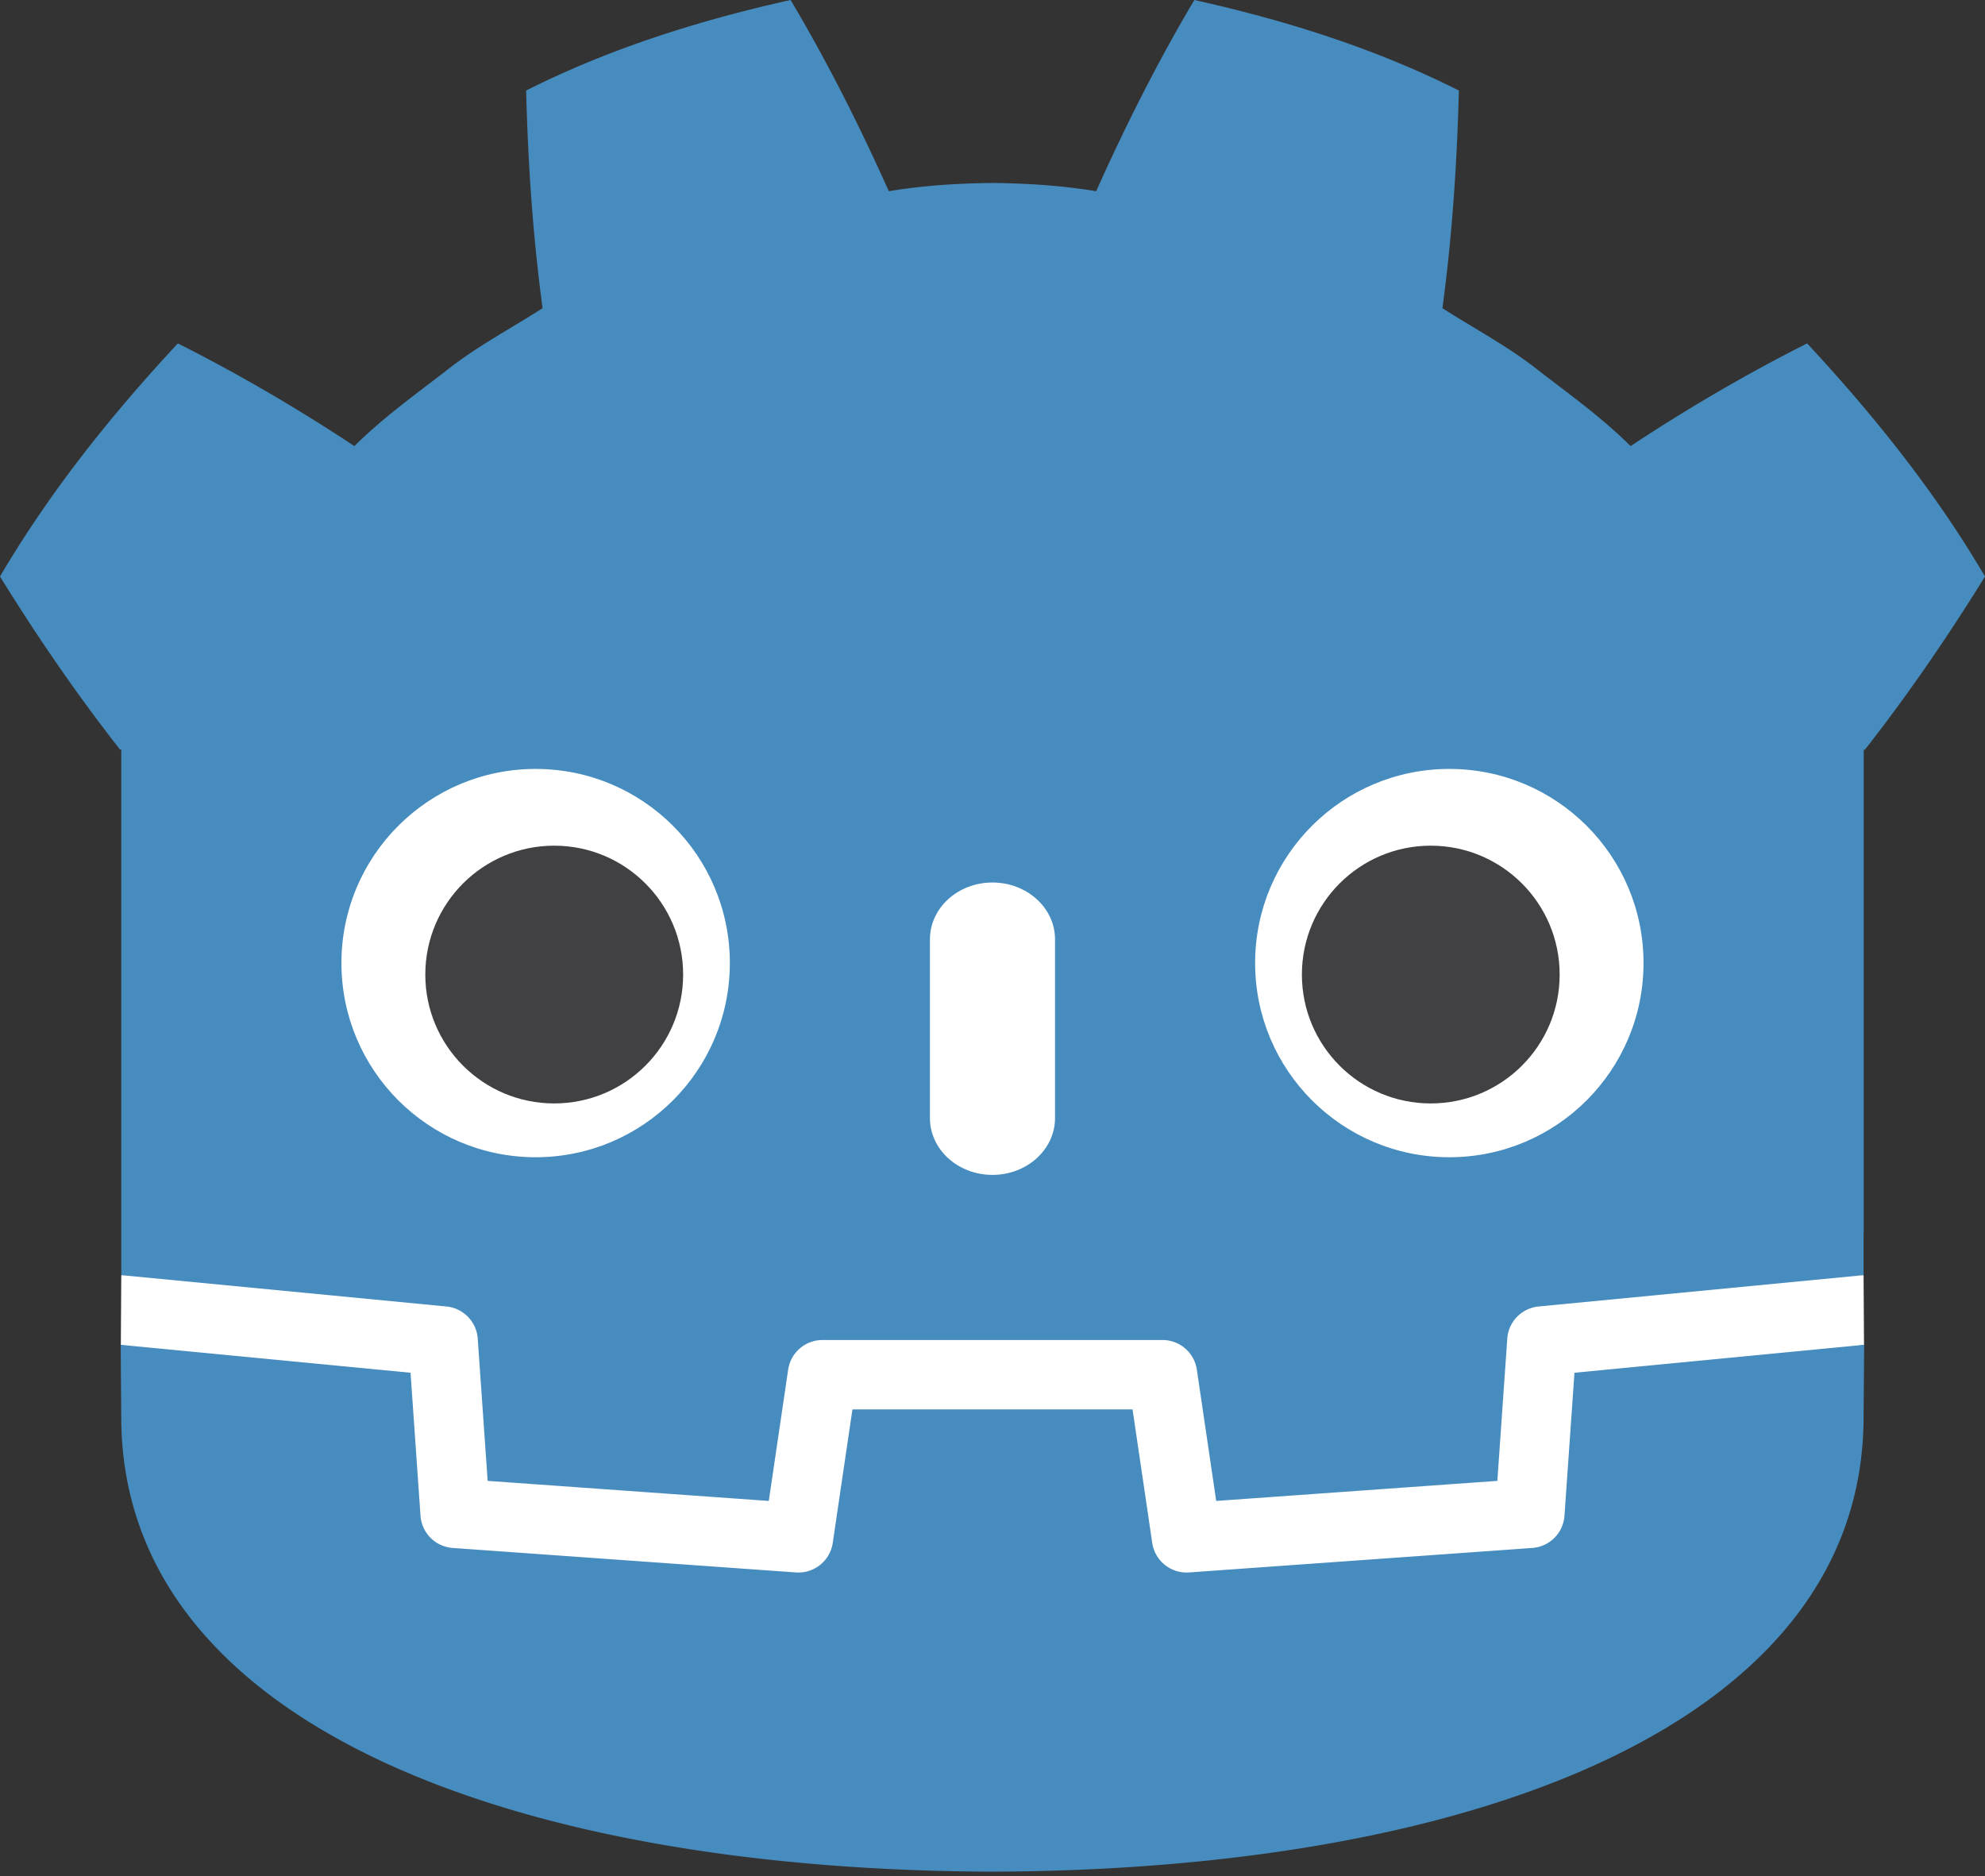 <svg xmlns="http://www.w3.org/2000/svg" xmlns:xlink="http://www.w3.org/1999/xlink" width="256" height="242" viewBox="0 0 256 242"><rect x="0" y="0" width="256" height="242" fill="#333333" stroke="none"/><path fill="#FFF" d="M240.34 164.491s-.374-2.29-.592-2.27l-41.548 4.01a6.753 6.753 0 0 0-6.106 6.268l-1.141 16.36l-32.143 2.293l-2.186-14.826c-.487-3.298-3.367-5.784-6.7-5.784H106.07c-3.332 0-6.212 2.486-6.699 5.784l-2.187 14.826l-32.143-2.293L63.9 172.5a6.753 6.753 0 0 0-6.105-6.27l-41.569-4.007c-.215-.02-.372 2.271-.587 2.271l-.056 8.992l35.205 5.677l1.153 16.506c.233 3.341 2.93 6.043 6.273 6.283l44.268 3.158c.168.012.333.019.499.019c3.326 0 6.202-2.488 6.689-5.786l2.249-15.256h32.158l2.25 15.256c.485 3.297 3.364 5.784 6.696 5.784c.163 0 .326-.006.485-.017l44.274-3.158c3.343-.24 6.04-2.942 6.274-6.283l1.151-16.506l35.19-5.703l-.057-8.968Z"/><path fill="#478CBF" d="M101.963 0C90.269 2.6 78.7 6.219 67.854 11.678c.248 9.576.867 18.752 2.122 28.073c-4.212 2.699-8.638 5.015-12.572 8.174c-3.998 3.075-8.08 6.018-11.7 9.614c-7.23-4.782-14.883-9.277-22.767-13.245C14.438 53.44 6.49 63.313 0 74.359c4.884 7.9 9.982 15.305 15.488 22.333h.153v67.798c.124 0 .249.006.372.018l41.564 4.006a4.475 4.475 0 0 1 4.034 4.145l1.282 18.348l36.256 2.587l2.497-16.934a4.476 4.476 0 0 1 4.43-3.822h43.85a4.475 4.475 0 0 1 4.428 3.822l2.497 16.934l36.258-2.587l1.28-18.348a4.477 4.477 0 0 1 4.035-4.145l41.547-4.006a4.45 4.45 0 0 1 .37-.018v-5.41l.018-.007V96.692h.153c5.506-7.028 10.602-14.434 15.488-22.333c-6.49-11.047-14.44-20.92-22.938-30.065c-7.882 3.967-15.538 8.462-22.769 13.245c-3.618-3.596-7.694-6.54-11.697-9.615c-3.933-3.159-8.365-5.475-12.57-8.173c1.252-9.32 1.872-18.497 2.121-28.074C177.301 6.218 165.733 2.6 154.033 0c-4.672 7.851-8.944 16.352-12.664 24.664c-4.412-.737-8.844-1.01-13.282-1.064v-.005c-.03 0-.06.005-.086.005c-.028 0-.057-.005-.085-.005v.005c-4.446.053-8.875.327-13.288 1.064C110.91 16.353 106.641 7.85 101.963 0ZM15.57 173.457c.017 4.016.068 8.416.068 9.293c0 39.472 50.073 58.444 112.282 58.662h.154c62.21-.218 112.266-19.19 112.266-58.662c0-.892.055-5.274.073-9.293l-37.359 3.603l-1.288 18.446a4.476 4.476 0 0 1-4.146 4.152l-44.274 3.159a4.477 4.477 0 0 1-4.746-3.813l-2.538-17.217h-36.126l-2.538 17.217a4.473 4.473 0 0 1-4.746 3.813l-44.274-3.159a4.476 4.476 0 0 1-4.146-4.152l-1.286-18.446l-37.376-3.603Z"/><path fill="#FFF" d="M69.079 99.178c-13.828 0-25.045 11.205-25.045 25.035c0 13.84 11.216 25.05 25.045 25.05c13.834 0 25.048-11.21 25.048-25.05c0-13.83-11.214-25.035-25.048-25.035Zm117.84 0c-13.837 0-25.05 11.205-25.05 25.035c0 13.84 11.213 25.05 25.05 25.05c13.827 0 25.042-11.21 25.042-25.05c0-13.83-11.215-25.035-25.042-25.035Zm-58.925 14.65c-4.454 0-8.063 3.285-8.063 7.327v23.06c0 4.045 3.61 7.326 8.063 7.326c4.453 0 8.07-3.281 8.07-7.327v-23.059c0-4.042-3.617-7.327-8.07-7.327Z"/><path fill="#414042" d="M71.475 109.077c-9.182 0-16.625 7.447-16.625 16.627s7.443 16.619 16.625 16.619c9.187 0 16.627-7.44 16.627-16.62c0-9.179-7.44-16.626-16.627-16.626Zm113.043 0c-9.18 0-16.617 7.447-16.617 16.627s7.438 16.619 16.617 16.619c9.19 0 16.626-7.44 16.626-16.62c0-9.179-7.437-16.626-16.626-16.626Z"/></svg>